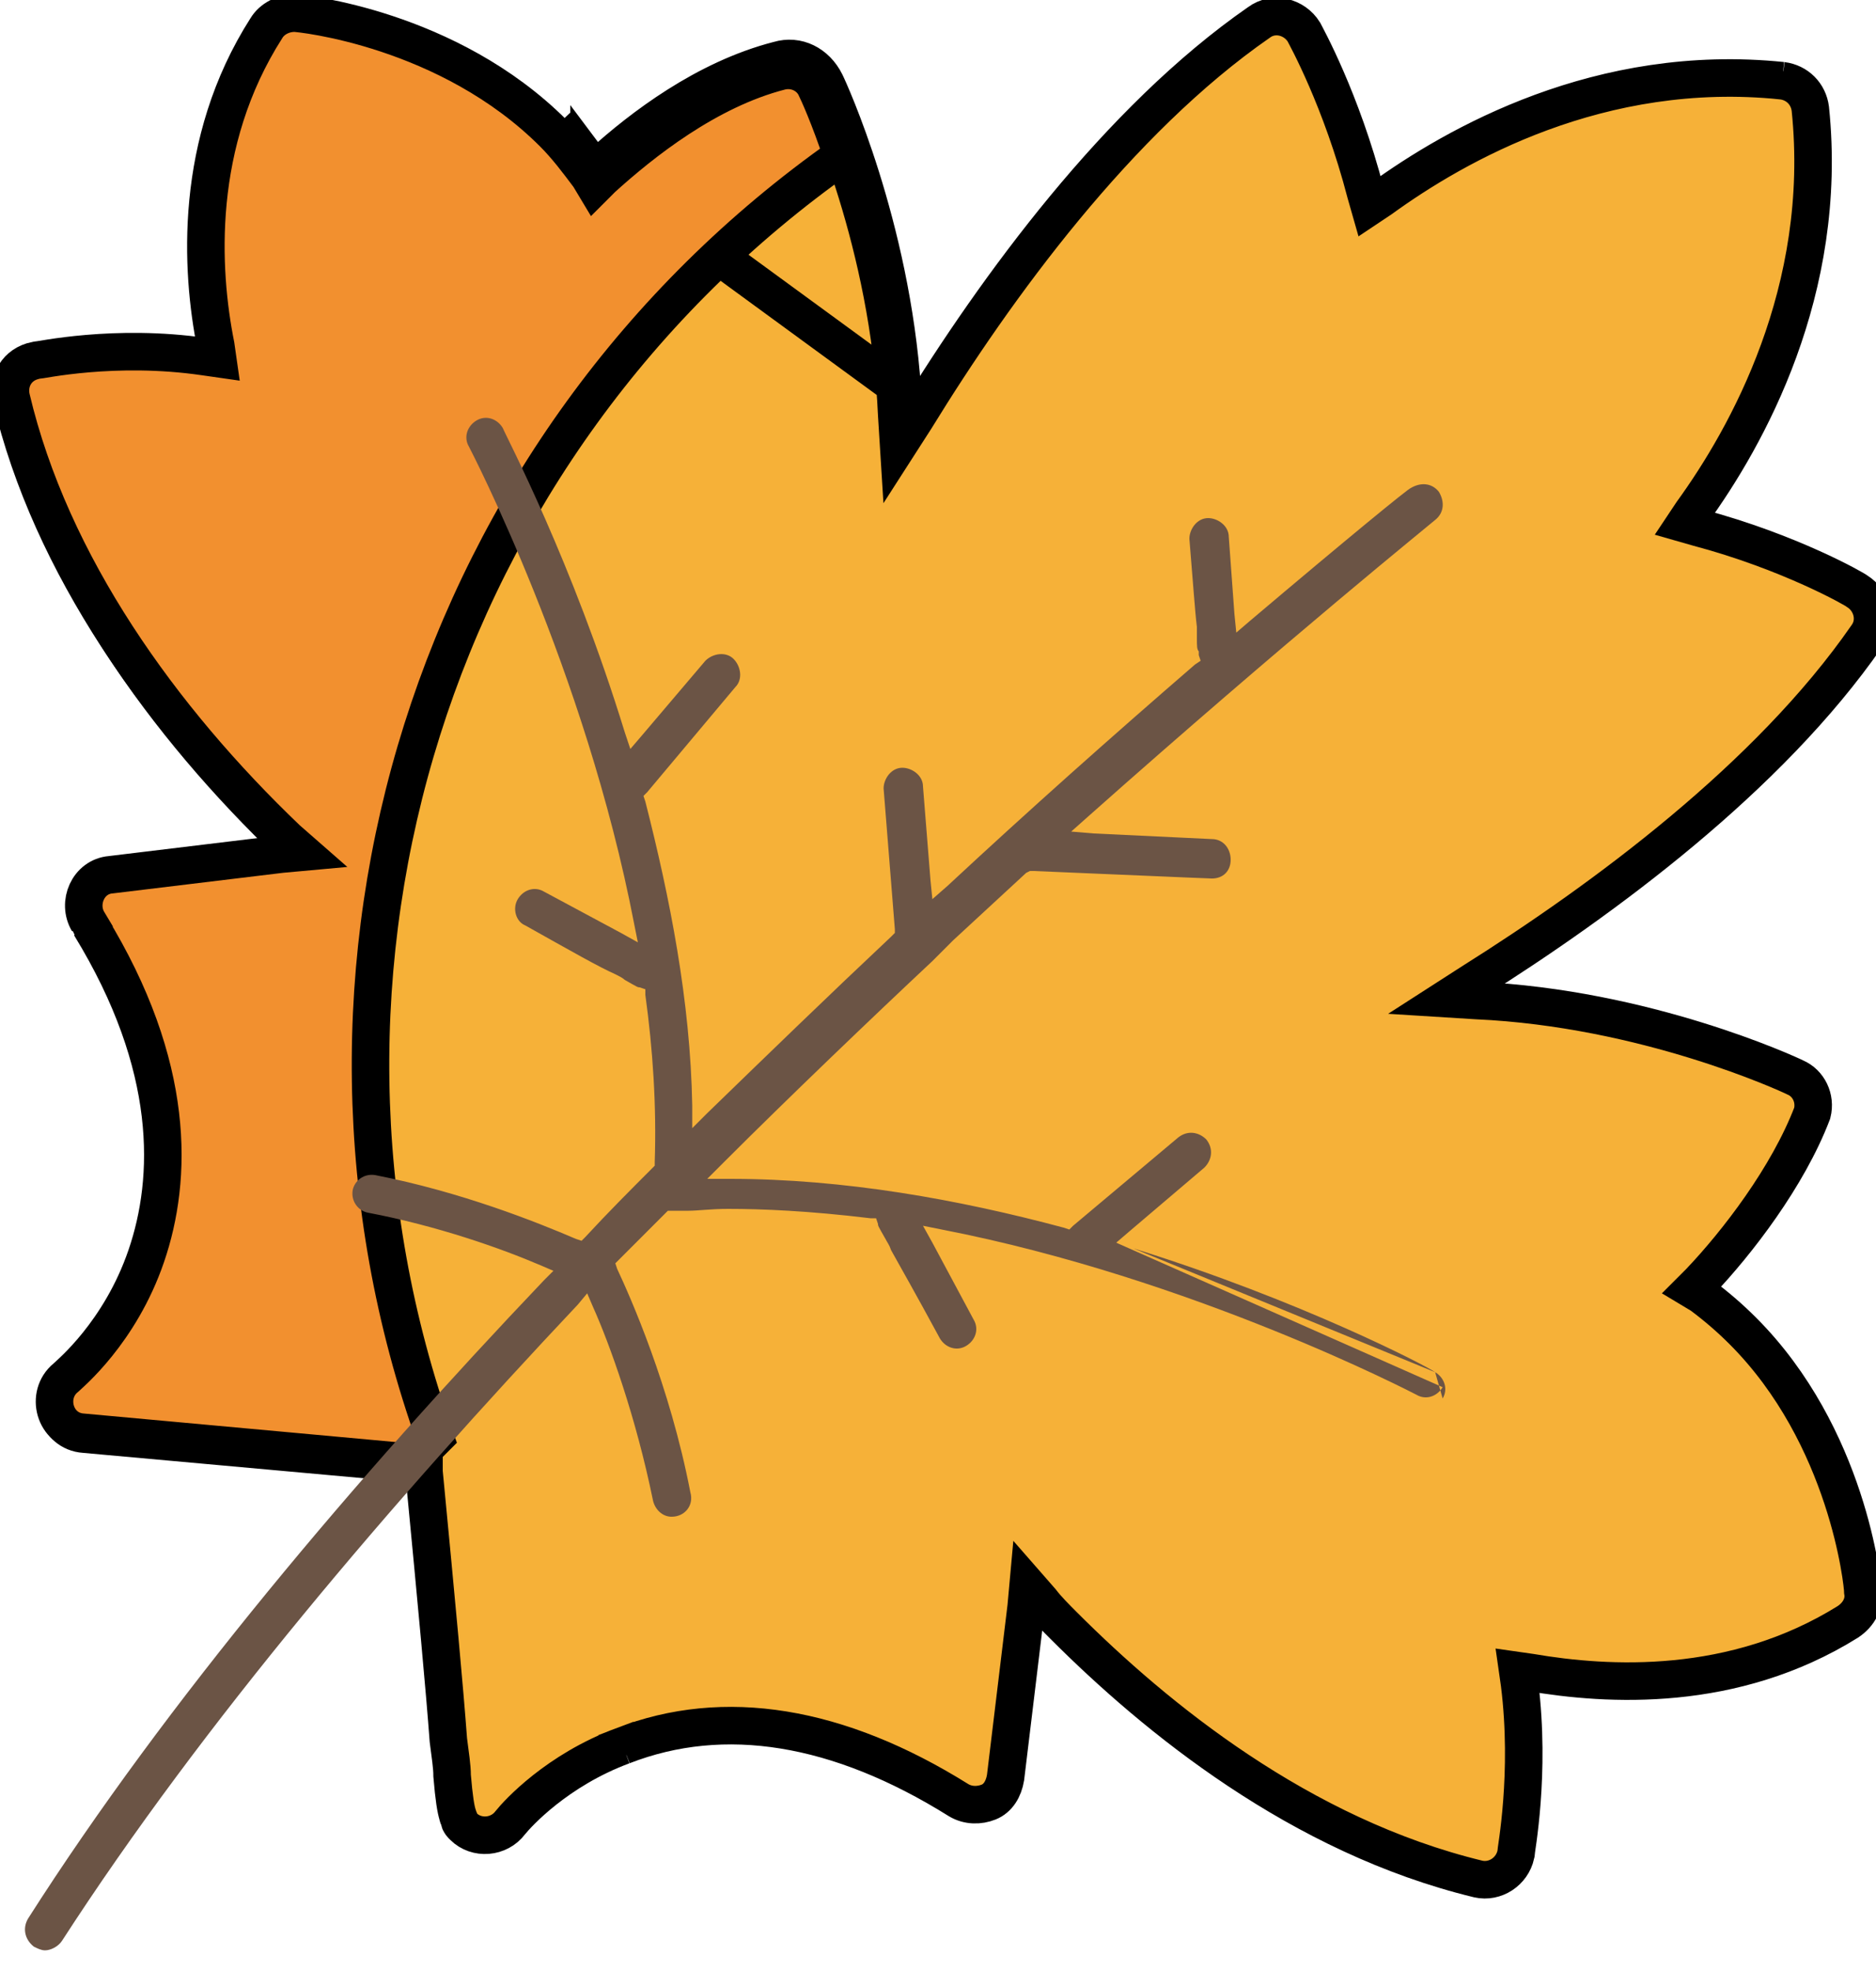 <?xml version="1.0" encoding="utf-8"?>
<!-- Generator: Adobe Illustrator 19.0.0, SVG Export Plug-In . SVG Version: 6.00 Build 0)  -->
<svg version="1.1" id="Layer_1" xmlns="http://www.w3.org/2000/svg" xmlns:xlink="http://www.w3.org/1999/xlink" x="0px" y="0px"
	 viewBox="-247 368.9 100 105" style="enable-background:new -247 368.9 100 105;" xml:space="preserve">
<style type="text/css">
	.st0{fill:#F6B138;stroke:#000000;stroke-width:2;}
	.st1{fill:#F2902F;stroke:#000000;stroke-width:2;}
	.st2{fill:#6B5445;}
</style>
<path class="st0" d="M-215.6,377.5C-215.6,377.5-215.6,377.6-215.6,377.5l0.3,0.4l0.4-0.3c0,0,0,0,0,0c2.1-1.9,5.5-4.5,9.4-5.5
	c1-0.3,2,0.2,2.5,1.2c0.2,0.4,3.5,7.6,4.1,16.4L-215.6,377.5z M-215.6,377.5c-0.5-0.7-1.1-1.3-1.7-1.9L-215.6,377.5z M-156.4,437.2
	l-0.4,0.4l0.5,0.3c0.8,0.6,1.5,1.2,2.2,1.9c5.6,5.6,6.4,13.5,6.4,13.9c0.1,0.6-0.2,1.2-0.8,1.6c-6.1,3.8-12.8,3.4-16.9,2.7l-0.7-0.1
	l0.1,0.7c0.6,4.8-0.2,8.9-0.2,9.1l0,0c-0.2,0.9-1.1,1.5-2,1.3c-9.5-2.3-17.2-8.6-22.1-13.5l0,0l0,0l0,0l0,0
	c-0.4-0.4-0.9-0.9-1.2-1.3l-0.7-0.8l-0.1,1.1l-1.1,9.1c-0.1,0.6-0.4,1.1-0.9,1.3c-0.5,0.2-1.1,0.2-1.6-0.1c-6.4-4-12.5-5-17.9-2.9
	l0.2,0.5l-0.2-0.5c-3.5,1.3-5.6,3.6-6,4.1l0,0l0,0c-0.6,0.8-1.8,0.9-2.5,0.2c-0.1-0.1-0.2-0.2-0.2-0.3c0-0.1-0.1-0.2-0.1-0.3
	c-0.1-0.3-0.2-0.9-0.3-2.1c0-0.5-0.1-1.1-0.2-1.9c-0.2-2.7-0.6-7-1.3-14.3l0-0.4l-0.4,0l-17.7-1.6c-1.5-0.1-2-2-0.9-2.9l0,0
	c0.2-0.2,2.9-2.4,4.3-6.5c1.4-4.1,1.6-10.1-3-17.6l-0.4,0.3l0.4-0.3c-0.6-1,0-2.4,1.2-2.5h0l9.1-1.1l1.1-0.1l-0.8-0.7
	c-6.7-6.4-12.6-14.6-14.7-23.5c-0.2-0.9,0.3-1.8,1.3-2c0.2,0,4.2-0.9,9-0.2l0.7,0.1l-0.1-0.7c-0.8-4-1.2-10.8,2.7-16.9v0
	c0.3-0.5,0.9-0.8,1.5-0.8l0,0c0.3,0,8.2,0.8,13.8,6.4c0.7,0.7,1.3,1.5,1.9,2.3l0.3,0.5l0.4-0.4c2.1-1.9,5.6-4.7,9.5-5.7l0,0
	c0.8-0.2,1.6,0.2,1.9,0.9c0.2,0.4,3.7,8,4.1,17.1l0.1,1.6l0.9-1.4c4.3-7,10.8-15.9,18.3-21.1l0,0c0.8-0.6,1.9-0.3,2.4,0.5l0,0
	c0.1,0.2,2,3.6,3.3,8.6l0.2,0.7l0.6-0.4c4-2.9,11.7-7.3,21.4-6.3l0.1-0.5l-0.1,0.5c0.8,0.1,1.4,0.7,1.5,1.5c1,9.7-3.4,17.5-6.3,21.5
	l-0.4,0.6l0.7,0.2c4.9,1.3,8.4,3.3,8.5,3.4c0.8,0.5,1.1,1.6,0.5,2.4c-5.2,7.5-14,14-21,18.4l-1.4,0.9l1.6,0.1c9,0.4,16.6,3.9,17,4.1
	c0.7,0.3,1.1,1.1,0.9,1.9C-151.7,431.6-154.4,435.1-156.4,437.2z"/>
<path class="st1" d="M-242.7,418.3l0.4-0.3c-0.6-1,0-2.4,1.2-2.5h0l9.1-1.1l1.1-0.1l-0.8-0.7c-6.7-6.4-12.6-14.6-14.7-23.5
	c-0.2-0.9,0.3-1.8,1.3-2c0.2,0,4.2-0.9,9-0.2l0.7,0.1l-0.1-0.7c-0.8-4-1.2-10.8,2.7-16.9v0c0.3-0.5,0.9-0.8,1.5-0.8h0
	c0.3,0,8.2,0.8,13.8,6.4c0.7,0.7,1.3,1.5,1.9,2.3l0.3,0.5l0.4-0.4c2.1-1.9,5.6-4.7,9.5-5.7v0c0.8-0.2,1.6,0.2,1.9,0.9
	c0.1,0.2,0.7,1.5,1.4,3.6c-21.9,15.4-30.6,43.4-21.7,68.3l-1.3,1.3l-17.5-1.6c-1.5-0.1-2-2-0.9-2.9l0,0c0.2-0.2,2.9-2.4,4.3-6.5
	c1.4-4.1,1.6-10.1-3-17.6L-242.7,418.3z"/>
<path class="st2" d="M-187.5,435.1l0.7-0.6l4-3.4c0.4-0.4,0.5-1,0.1-1.5c-0.4-0.4-1-0.5-1.5-0.1c0,0,0,0,0,0l-5.6,4.7l-0.2,0.2
	l-0.3-0.1c-5.6-1.5-11.7-2.6-17.8-2.6l-1.2,0l0.9-0.9c3.4-3.4,8-7.8,11.1-10.7l0,0l0.6-0.6l0.4-0.4l0.1-0.1l0,0l0,0l0,0l0,0l0,0l0,0
	l0,0l0,0c0,0,0,0,0,0c1.3-1.2,2.6-2.4,3.9-3.6l0.2-0.1l0.2,0c9.4,0.4,9.4,0.4,9.5,0.4c0,0,0,0,0,0c0.6,0,1-0.4,1-1
	c0-0.6-0.4-1.1-1-1.1l-6.3-0.3l-1.2-0.1l0.9-0.8c10.7-9.5,18.4-15.7,18.5-15.8c0.5-0.4,0.5-1,0.2-1.5v0c-0.4-0.5-1-0.5-1.5-0.2l0,0
	c-0.1,0-3.4,2.7-8.6,7.1l-0.7,0.6l-0.1-1l-0.3-4.1c0-0.6-0.6-1-1.1-1h0c-0.6,0-1,0.6-1,1.1c0.2,2.4,0.3,3.9,0.4,4.7
	c0,0.2,0,0.4,0,0.6c0,0.4,0,0.6,0.1,0.7c0,0.1,0,0.1,0,0.2l0,0l0.1,0.3l-0.3,0.2c-4.4,3.8-8.9,7.8-13.2,11.8l-0.8,0.7l-0.1-1l-0.4-5
	c0-0.6-0.6-1-1.1-1l0,0c-0.6,0-1,0.6-1,1.1v0l0.6,7.5l0,0.2l-0.2,0.2c-3.3,3.1-6.5,6.2-9.8,9.4l-0.8,0.8l0-1.2
	c-0.1-5.6-1.2-11.1-2.5-16.2l-0.1-0.3l0.2-0.2l4.7-5.6c0,0,0,0,0,0c0.4-0.4,0.3-1.1-0.1-1.5c-0.4-0.4-1.1-0.3-1.5,0.1l-3.4,4
	l-0.6,0.7l-0.3-0.9c-2.8-9.1-6.3-15.7-6.5-16.2l0,0c-0.3-0.5-0.9-0.7-1.4-0.4h0c-0.5,0.3-0.7,0.9-0.4,1.4l0,0
	c0.1,0.2,6.2,11.9,8.8,25.4l0.2,1l-0.9-0.5l-4.1-2.2l0,0c-0.5-0.3-1.1-0.1-1.4,0.4l0,0c-0.3,0.5-0.1,1.2,0.4,1.4
	c2.5,1.4,3.9,2.2,4.8,2.6c0.2,0.1,0.4,0.2,0.5,0.3c0.7,0.4,0.7,0.4,0.8,0.4c0,0,0,0,0,0l0.3,0.1l0,0.3c0.4,2.9,0.6,5.9,0.5,8.9
	l0,0.2l-0.1,0.1c-1.2,1.2-2.4,2.4-3.6,3.7l-0.2,0.2l-0.3-0.1c-2.1-0.9-6.1-2.5-10.7-3.4l0,0c-0.6-0.1-1.1,0.3-1.2,0.8
	c-0.1,0.6,0.3,1.1,0.8,1.2h0c3.7,0.7,7.1,1.9,9.2,2.8l0.7,0.3l-0.5,0.5c-10,10.5-20.1,22.4-27.5,34h0c-0.3,0.5-0.2,1.1,0.3,1.5
	c0.2,0.1,0.4,0.2,0.6,0.2c0.3,0,0.7-0.2,0.9-0.5l0.4,0.3l-0.4-0.3c7.5-11.6,17.6-23.4,27.5-33.9l0.5-0.6l0.3,0.7
	c0.9,2,2.3,5.9,3.2,10.3v0c0.1,0.5,0.5,0.9,1,0.9c0.7,0,1.2-0.6,1-1.3c-1.1-5.7-3.2-10.4-3.9-11.9l-0.1-0.3l0.2-0.2
	c0.8-0.8,1.6-1.6,2.4-2.4l0.2-0.2l0.2,0c0,0,0.1,0,0.3,0c0.1,0,0.3,0,0.5,0l0.1,0c0.5,0,1.2-0.1,2.1-0.1c1.8,0,4.3,0.1,7.6,0.5
	l0.3,0l0.1,0.3c0,0,0,0,0,0c0,0.1,0,0.1,0.4,0.8c0.1,0.2,0.2,0.3,0.3,0.6c0.5,0.9,1.3,2.3,2.6,4.7c0.3,0.5,0.9,0.7,1.4,0.4l0,0
	c0.5-0.3,0.7-0.9,0.4-1.4h0l-2.2-4.1l-0.5-0.9l1,0.2c13.4,2.6,25.1,8.7,25.3,8.8c0.5,0.3,1.1,0.1,1.4-0.4L-187.5,435.1z
	 M-187.5,435.1l0.9,0.3 M-187.5,435.1l0.9,0.3 M-186.6,435.4c9,2.8,15.7,6.3,16.1,6.6 M-186.6,435.4l16.1,6.6 M-170.5,442
	c0.5,0.3,0.7,0.9,0.4,1.4L-170.5,442z"/>
</svg>

